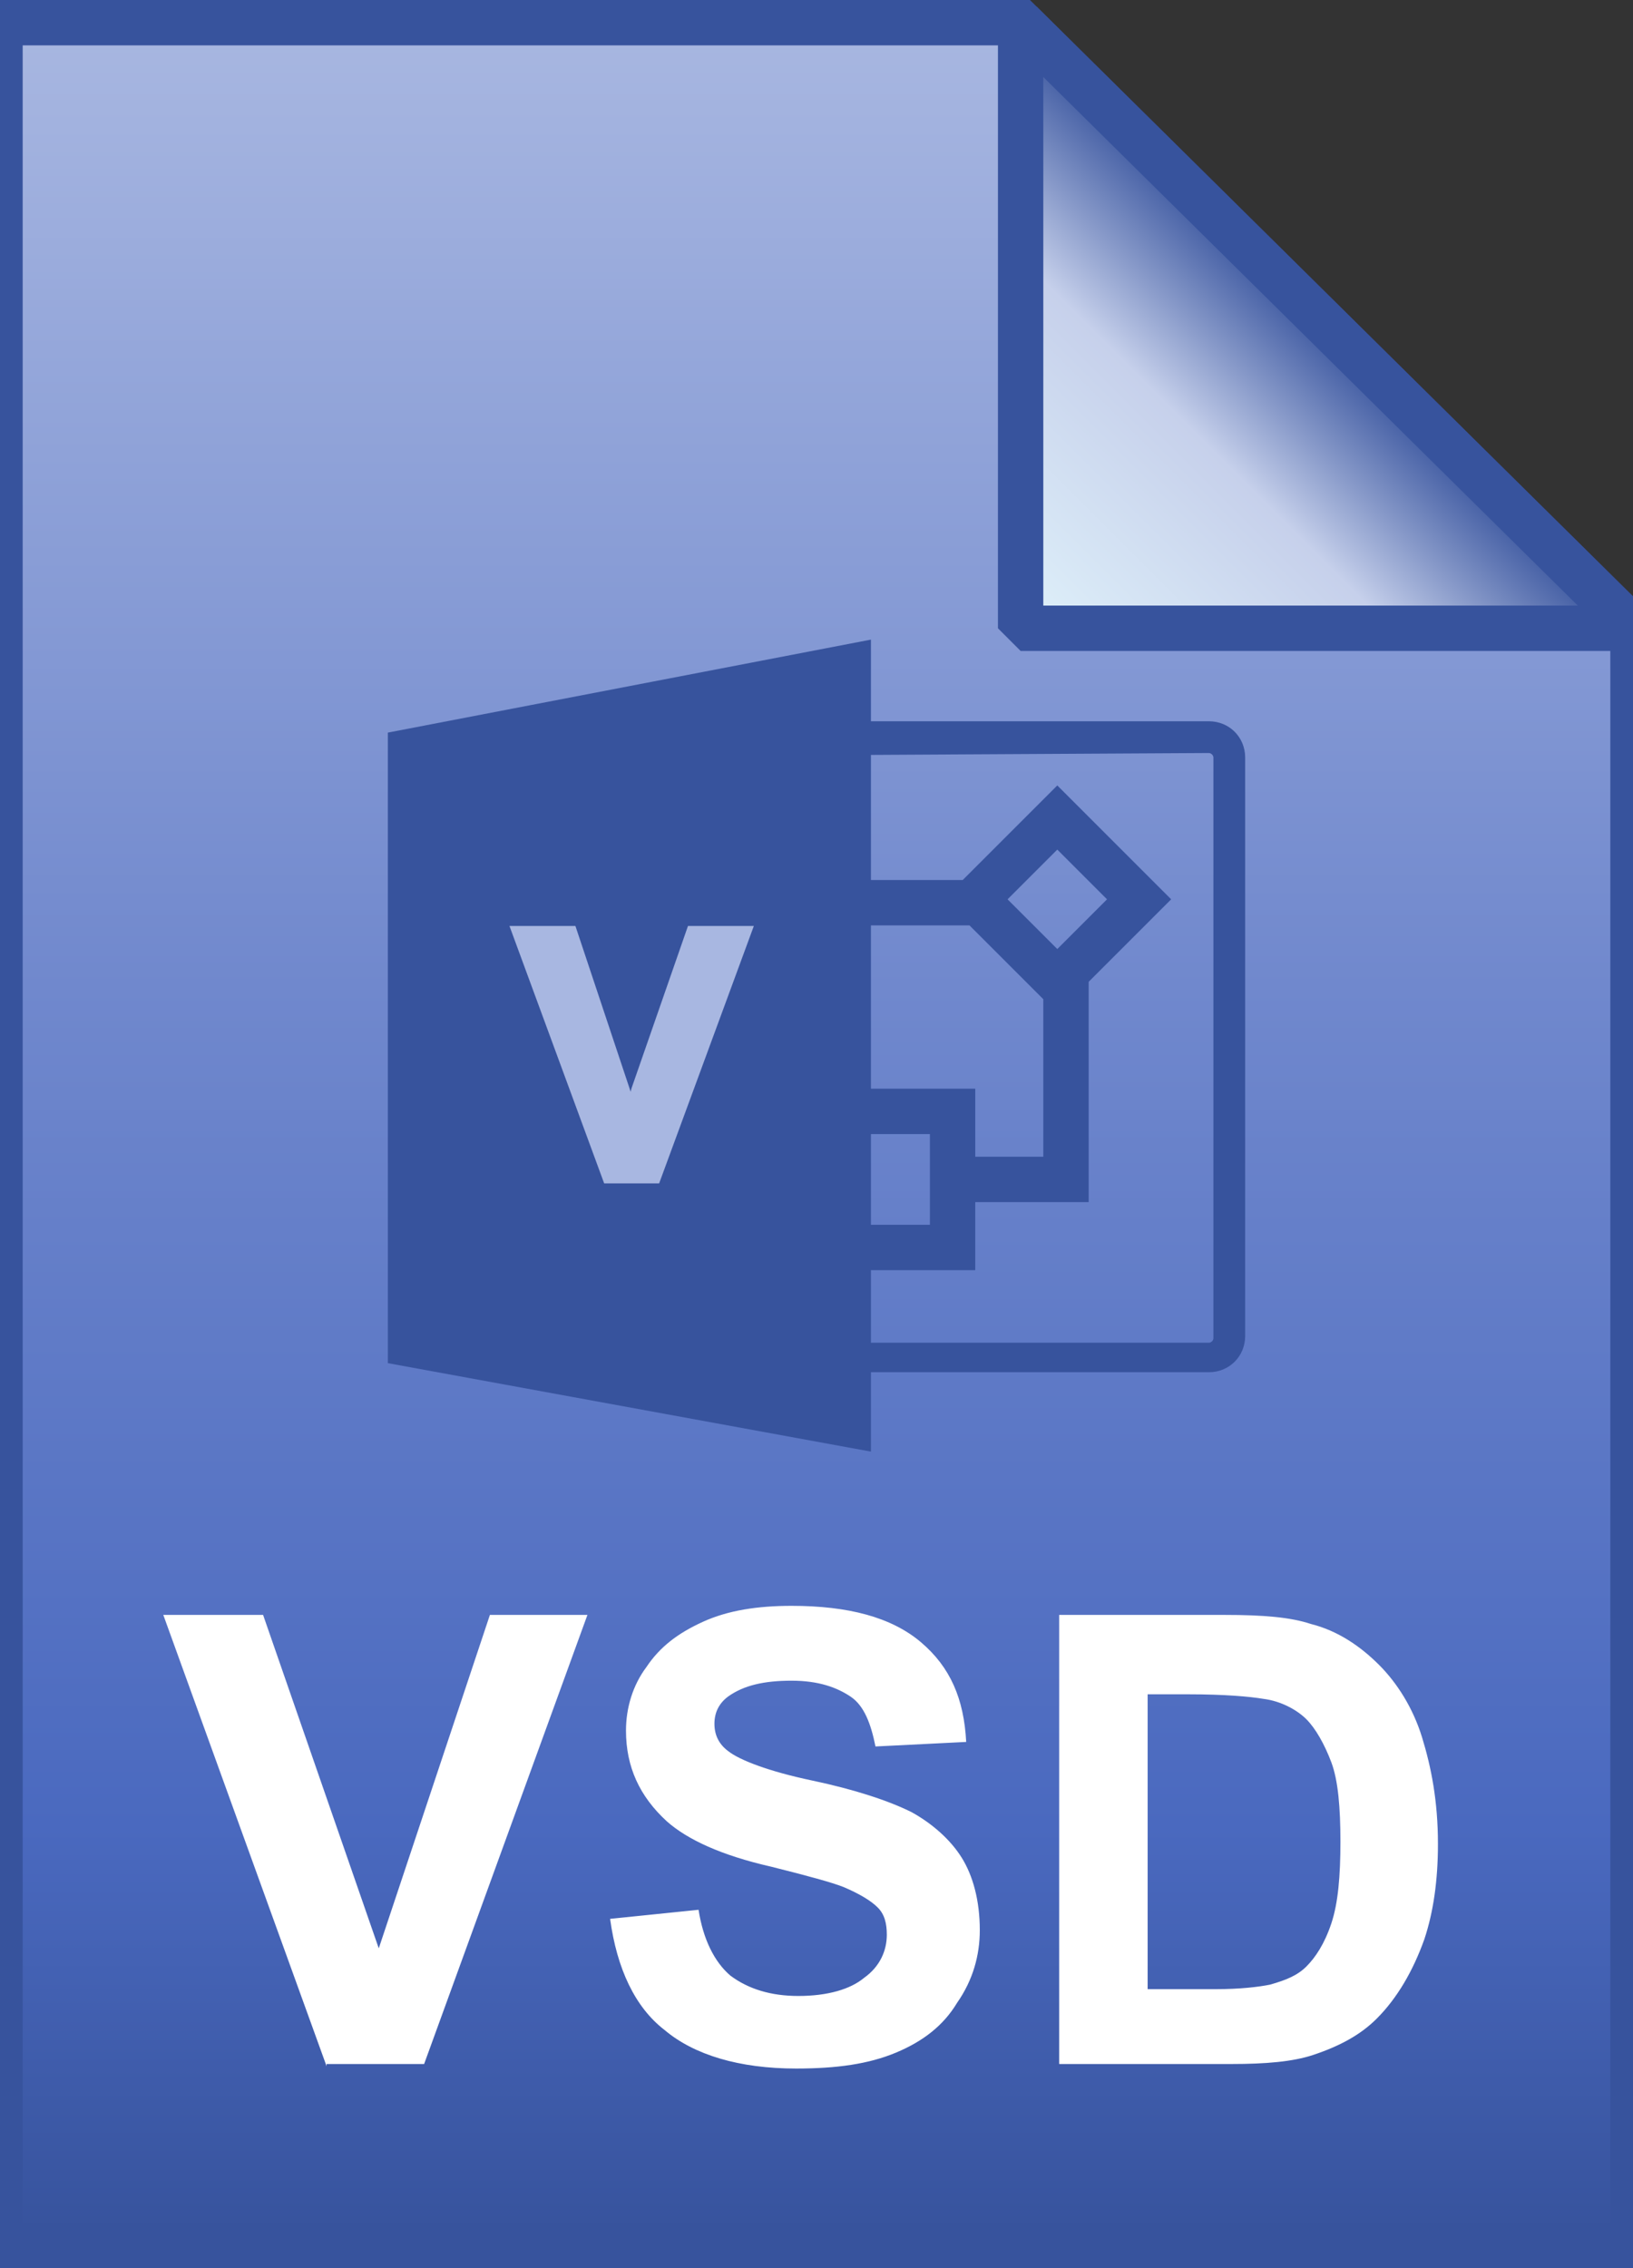 <svg xmlns="http://www.w3.org/2000/svg" viewBox="0 0 72 100">
  <rect x="0" y="0" width="72" height="100" fill="#333333" stroke="none"/>
  <linearGradient id="a" gradientUnits="userSpaceOnUse" x1="36" y1="97" x2="36" y2="-1" gradientTransform="translate(0 2)">
    <stop offset=".005" stop-color="#37539d"/>
    <stop offset=".188" stop-color="#4a69bf"/>
    <stop offset=".566" stop-color="#7088cd"/>
    <stop offset="1" stop-color="#a8b7e1"/>
  </linearGradient>
  <path fill="url(#a)" d="M45 1l27 26.7V99H0V1h45z"/>
  <linearGradient id="b" gradientUnits="userSpaceOnUse" y1="50" x2="72" y2="50">
    <stop offset="0" stop-color="#fff"/>
    <stop offset="1"/>
  </linearGradient>
  <path fill="url(#b)" fill-opacity="0" stroke="#37539D" stroke-width="2" d="M45 1l27 26.7V99H0V1h45z"/>
  <linearGradient id="c" gradientUnits="userSpaceOnUse" x1="45.075" y1="25.775" x2="58.575" y2="12.275" gradientTransform="translate(0 2)">
    <stop offset=".005" stop-color="#dff1fa"/>
    <stop offset=".604" stop-color="#c6d0eb"/>
    <stop offset="1" stop-color="#37539d"/>
  </linearGradient>
  <path fill="url(#c)" d="M45 1l27 26.7H45V1z"/>
  <path fill-opacity="0" stroke="#37539D" stroke-width="2" stroke-linejoin="bevel" d="M45 1l27 26.7H45V1z"/>
  <path
    d="M14.4 91.1L7.2 71.2h4.4l5.1 14.7 4.9-14.7h4.3L18.7 91h-4.3zm12.5-6.5l3.9-.4c.2 1.3.7 2.3 1.4 2.9.8.6 1.8.9 3 .9 1.3 0 2.3-.3 2.9-.8.7-.5 1-1.2 1-1.9 0-.5-.1-.9-.4-1.2-.3-.3-.8-.6-1.5-.9-.5-.2-1.6-.5-3.2-.9-2.2-.5-3.7-1.2-4.6-2-1.2-1.1-1.8-2.4-1.8-4 0-1 .3-2 .9-2.8.6-.9 1.4-1.5 2.5-2s2.4-.7 3.9-.7c2.5 0 4.4.5 5.7 1.6s1.9 2.5 2 4.4l-4 .2c-.2-1-.5-1.8-1.1-2.2-.6-.4-1.4-.7-2.6-.7-1.2 0-2.1.2-2.8.7-.4.3-.6.7-.6 1.2s.2.9.6 1.2c.5.4 1.8.9 3.7 1.3s3.4.9 4.4 1.4c.9.5 1.7 1.2 2.2 2s.8 1.9.8 3.2c0 1.1-.3 2.2-1 3.2-.6 1-1.5 1.7-2.7 2.2s-2.6.7-4.4.7c-2.5 0-4.5-.6-5.8-1.7-1.3-1-2.1-2.7-2.4-4.9zm19.7-13.4H54c1.7 0 2.9.1 3.8.4 1.2.3 2.2 1 3 1.8s1.5 1.9 1.9 3.2c.4 1.3.7 2.8.7 4.7 0 1.6-.2 3-.6 4.2-.5 1.4-1.2 2.6-2.1 3.5-.7.7-1.6 1.2-2.8 1.6-.9.3-2.1.4-3.6.4h-7.6V71.2zm4 3.4v13.1h3c1.1 0 1.9-.1 2.4-.2.7-.2 1.2-.4 1.6-.8.4-.4.8-1 1.1-1.9s.4-2.1.4-3.6-.1-2.7-.4-3.5c-.3-.8-.7-1.5-1.1-1.9s-1.1-.8-1.9-.9c-.6-.1-1.7-.2-3.3-.2h-1.8z"
    fill="#FFF"/>
  <path fill="#37539D" d="M17.1 32.3l21.3-4.1V64l-21.3-3.9z"/>
  <path fill="#37539D" d="M53.3 60.5H35.2c-.9 0-1.6-.7-1.6-1.6V33.4c0-.9.7-1.6 1.6-1.6h18.1c.9 0 1.6.7 1.6 1.6v25.5c0 .9-.7 1.6-1.6 1.6zM35.2 33.3c-.1 0-.2.1-.2.2V59c0 .1.1.2.2.2h18.1c.1 0 .2-.1.2-.2V33.4c0-.1-.1-.2-.2-.2l-18.1.1z"/>
  <path fill="none" stroke="#37539D" stroke-width="2" stroke-miterlimit="10" d="M36 49h6v6h-6zm7.01-9.35l3.607-3.607 3.606 3.607-3.606 3.606zm-.01.15h-5m9 3.2v9m-5 0h6"/>
  <path fill="#A8B7E1" stroke="#A8B7E1" stroke-width=".75" stroke-miterlimit="10" d="M23 41.2h2.1l2.3 6.9c.2.6.4 1.6.4 1.6s.2-.9.4-1.6l2.4-6.9h2.1l-3.9 10.6h-1.9L23 41.2z"/>
</svg>
